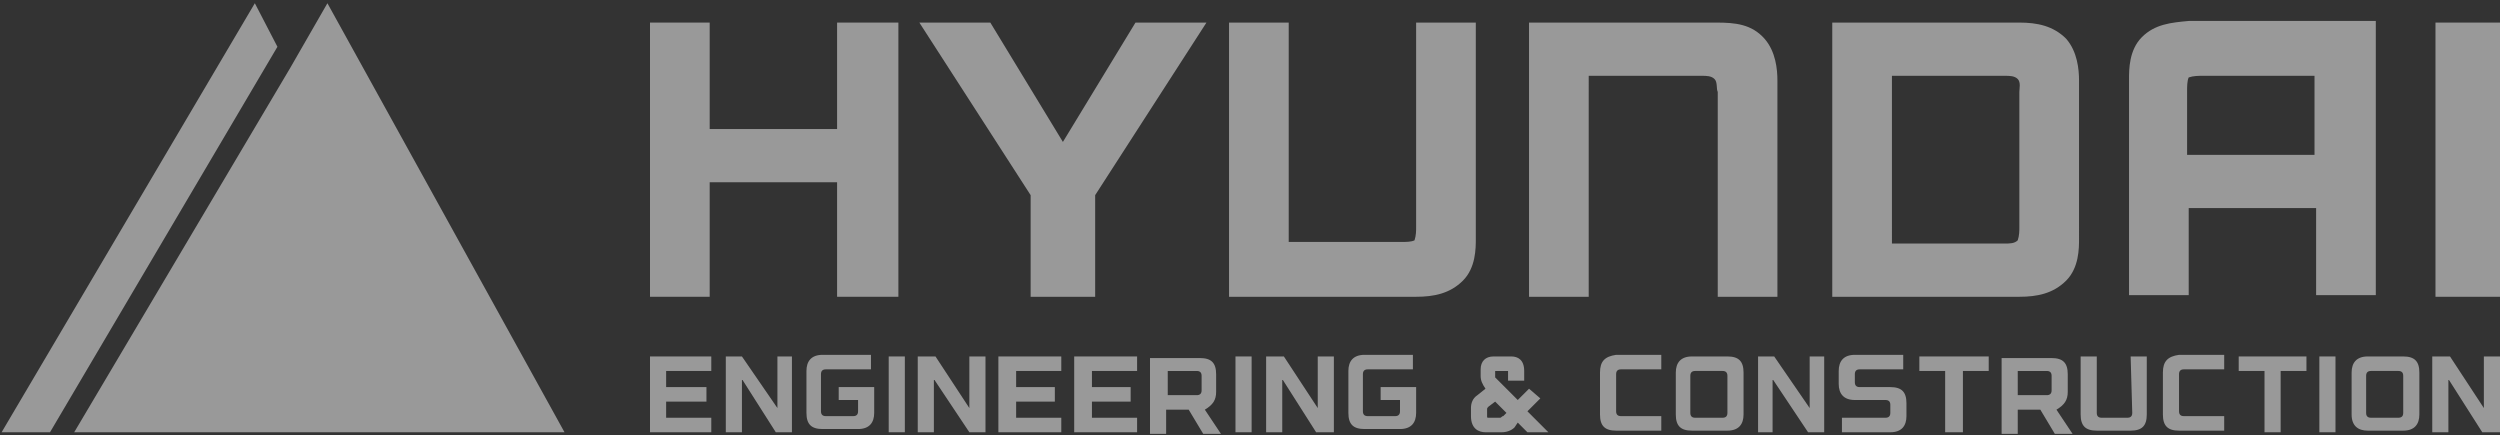 <?xml version="1.0" encoding="utf-8"?>
<!-- Generator: Adobe Illustrator 22.0.1, SVG Export Plug-In . SVG Version: 6.00 Build 0)  -->
<svg version="1.1" id="레이어_1" xmlns="http://www.w3.org/2000/svg" xmlns:xlink="http://www.w3.org/1999/xlink" x="0px"
	 y="0px" viewBox="0 0 155 27" style="enable-background:new 0 0 155 27;" xml:space="preserve">
<rect x="0" y="0" width="155" height="27" fill="#333333" stroke="none"/>
<style type="text/css">
	.st0{display:none;}
	.st1{display:inline;}
	.st2{fill:#FFB71B;}
	.st3{fill:#00953B;}
	.st4{fill:#002D74;}
	.st5{opacity:0.5;}
	.st6{fill:#FFFFFF;}
</style>
<g id="Layer_1" class="st0">
	<g class="st1">
		<g>
			<polygon class="st2" points="0.2,27 30.8,27 15.9,0.3 			"/>
			<polygon class="st3" points="3.8,27 34.4,27 19.6,0.3 			"/>
		</g>
		<g>
			<g>
				<polygon class="st4" points="51.5,8.1 43.5,8.1 43.5,1.5 39.8,1.5 39.8,18.5 43.5,18.5 43.5,11.4 51.5,11.4 51.5,18.5 
					55.2,18.5 55.2,1.5 51.5,1.5 				"/>
				<path class="st4" d="M132.7,2.4c-0.8,0.8-0.8,2-0.8,2.7v13.4h3.7v-5.4h7.9v5.4h3.8V1.5h-11.7C134.5,1.5,133.5,1.6,132.7,2.4z
					 M136.5,4.8h7v4.9h-7.9v-4c0-0.2,0-0.6,0.1-0.8C135.9,4.8,136.2,4.8,136.5,4.8z"/>
				<path class="st4" d="M106.2,1.5H94.6v17.1h3.7V4.8h7c0.3,0,0.6,0,0.8,0.2c0.2,0.2,0.1,0.6,0.2,0.8v12.8h3.7V5.1
					c0-0.7-0.1-1.8-0.8-2.7C108.4,1.6,107.3,1.5,106.2,1.5z"/>
				<path class="st4" d="M87.5,14.2c0,0.2,0,0.5-0.2,0.8c-0.2,0.2-0.5,0.2-0.8,0.2h-7V1.5h-3.7v17.1h11.7c1.1,0,2.2-0.2,2.9-1
					c0.8-0.8,0.8-2,0.8-2.7V1.5h-3.7V14.2z"/>
				<path class="st4" d="M128.8,5.1c0-0.7-0.1-1.8-0.8-2.7c-0.8-0.8-1.8-1-2.9-1H117h-3.7v17.1H125c1.1,0,2.1-0.2,2.9-1
					c0.8-0.8,0.8-2,0.8-2.7V5.1z M125,14.2c0,0.2,0,0.5-0.1,0.8c-0.2,0.2-0.5,0.2-0.8,0.2h-7V4.8h7c0.3,0,0.6,0,0.8,0.2
					c0.2,0.2,0.1,0.6,0.1,0.8V14.2z"/>
				<polygon class="st4" points="65.5,8.9 61,1.5 56.5,1.5 63.5,12.2 63.5,18.5 67.5,18.5 67.5,12.2 74.5,1.5 70.1,1.5 				"/>
				<rect x="151" y="1.5" class="st4" width="4" height="17.1"/>
			</g>
			<g>
				<g>
					<rect x="54.8" y="22.2" class="st4" width="1.1" height="4.8"/>
					<rect x="76.6" y="22.2" class="st4" width="1.1" height="4.8"/>
					<polygon class="st4" points="47.7,27 45.5,23.7 45.5,27 44.5,27 44.5,22.2 45.6,22.2 47.7,25.6 47.7,22.2 48.7,22.2 48.7,27 
											"/>
					<polygon class="st4" points="59.9,27 57.7,23.7 57.7,27 56.7,27 56.7,22.2 57.8,22.2 59.9,25.6 59.9,22.2 60.9,22.2 60.9,27 
											"/>
					<polygon class="st4" points="81.7,27 79.5,23.7 79.5,27 78.5,27 78.5,22.2 79.6,22.2 81.8,25.6 81.8,22.2 82.8,22.2 82.8,27 
											"/>
					<path class="st4" d="M39.7,26.1h3.9V27h-3.9V26.1z M39.7,22.2h3.9v0.9h-3.9V22.2 M43.3,25.1h-2.5V27h-1v-4.8h1v2h2.5L43.3,25.1
						"/>
					<path class="st4" d="M61.8,26.1h3.9V27h-3.9C61.8,27,61.8,26.1,61.8,26.1z M61.8,22.2h3.9v0.9h-3.9L61.8,22.2 M65.3,25.1h-2.5
						V27h-1v-4.8h1v2h2.5V25.1"/>
					<path class="st4" d="M66.6,26.1h3.9V27h-3.9V26.1z M66.6,22.2h3.9v0.9h-3.9V22.2 M70.1,25.1h-2.5V27h-1v-4.8h1v2h2.5V25.1"/>
					<path class="st4" d="M50.6,27c-0.7,0-1.1-0.4-1.1-1.1v-2.7c0-0.7,0.3-1.1,1.1-1.1h3.1v0.9h-2.8c-0.2,0-0.3,0.1-0.3,0.3v2.4
						c0,0.2,0.1,0.3,0.3,0.3h1.7c0.2,0,0.3-0.1,0.3-0.3V25h-1.2v-0.9h2.2v1.8c0,0.7-0.3,1-1,1.1L50.6,27L50.6,27z"/>
					<path class="st4" d="M84.7,27c-0.7,0-1.1-0.4-1.1-1.1v-2.7c0-0.7,0.3-1.1,1.1-1.1h3.1v0.9h-2.8c-0.2,0-0.3,0.1-0.3,0.3v2.4
						c0,0.2,0.1,0.3,0.3,0.3h1.7c0.2,0,0.3-0.1,0.3-0.3V25h-1.2v-0.9h2.2v1.8c0,0.7-0.3,1-1,1.1L84.7,27L84.7,27z"/>
					<path class="st4" d="M74.8,25.3l1.1,1.7h-1.1l-1.1-1.7H74.8z M74.5,24.3v-0.9c0-0.2-0.1-0.3-0.3-0.3h-1.8v1.4h1.8
						C74.4,24.6,74.5,24.5,74.5,24.3 M75.5,24.5c0,0.7-0.3,1.1-1.1,1.1h-2.1V27h-1.1v-4.8h3.1c0.7,0,1.1,0.4,1.1,1.1V24.5"/>
				</g>
				<g>
					<rect x="143.6" y="22.2" class="st4" width="1.1" height="4.8"/>
					<polygon class="st4" points="111.6,27 109.4,23.7 109.4,27 108.4,27 108.4,22.2 109.5,22.2 111.7,25.6 111.7,22.2 112.7,22.2 
						112.7,27 					"/>
					<path class="st4" d="M102.4,27h-2.8c-0.7,0-1.1-0.4-1.1-1.1v-2.7c0-0.7,0.3-1.1,1.1-1.1h2.8v0.9h-2.6c-0.2,0-0.3,0.1-0.3,0.3
						v2.4c0,0.2,0.1,0.3,0.3,0.3h2.6L102.4,27L102.4,27z"/>
					<path class="st4" d="M137.6,27h-2.8c-0.7,0-1.1-0.4-1.1-1.1v-2.7c0-0.7,0.4-1.1,1.1-1.1h2.8v0.9H135c-0.2,0-0.3,0.1-0.3,0.3
						v2.4c0,0.2,0.1,0.3,0.3,0.3h2.6L137.6,27L137.6,27z"/>
					<path class="st4" d="M106.3,23.2h-1.7c-0.2,0-0.3,0.1-0.3,0.3v2.4c0,0.2,0.1,0.3,0.3,0.3h1.7c0.2,0,0.3-0.1,0.3-0.3v-2.4
						C106.5,23.3,106.4,23.2,106.3,23.2z M104.3,22.2h2.3c0.7,0,1.1,0.4,1.1,1.1v2.6c0,0.7-0.3,1.1-1.1,1.1h-2.3
						c-0.7,0-1.1-0.4-1.1-1.1v-2.6C103.2,22.6,103.6,22.2,104.3,22.2"/>
					<polygon class="st4" points="153.9,27 151.8,23.7 151.8,27 150.8,27 150.8,22.2 151.8,22.2 154,25.6 154,22.2 155,22.2 155,27 
											"/>
					<path class="st4" d="M148.6,23.2h-1.7c-0.2,0-0.3,0.1-0.3,0.3v2.4c0,0.2,0.1,0.3,0.3,0.3h1.7c0.2,0,0.3-0.1,0.3-0.3v-2.4
						C148.9,23.3,148.8,23.2,148.6,23.2z M146.6,22.2h2.3c0.7,0,1.1,0.4,1.1,1.1v2.7c0,0.7-0.4,1.1-1.1,1.1h-2.3
						c-0.7,0-1.1-0.4-1.1-1.1v-2.7C145.5,22.6,145.9,22.2,146.6,22.2"/>
					<path class="st4" d="M127,25.3L128,27h-1.1l-1.1-1.7H127z M126.7,24.3v-0.9c0-0.2-0.1-0.3-0.3-0.3h-1.8v1.4h1.8
						C126.6,24.6,126.7,24.5,126.7,24.3 M127.7,24.5c0,0.7-0.3,1.1-1.1,1.1h-2.1V27h-1.1v-4.8h3.1c0.7,0,1.1,0.4,1.1,1.1V24.5"/>
					<path class="st4" d="M113.7,27v-0.9h2.8c0.2,0,0.3-0.1,0.3-0.3v-0.5c0-0.2-0.1-0.3-0.3-0.3h-2v-0.9h2.3c0.7,0,1,0.3,1,1v0.8
						c0,0.7-0.3,1.1-1.1,1.1C116.8,27,113.7,27,113.7,27z M117.6,22.2v0.9h-2.7c-0.2,0-0.3,0.1-0.3,0.3v0.5c0,0.2,0.1,0.3,0.3,0.3h2
						v0.9h-2.3c-0.7,0-1-0.3-1-1v-0.8c0-0.7,0.3-1.1,1.1-1.1H117.6"/>
					<polygon class="st4" points="118.4,22.2 120.6,22.2 122.7,22.2 122.7,23.2 121.1,23.2 121.1,27 120.6,27 120.1,27 120.1,23.2 
						118.4,23.2 					"/>
					<polygon class="st4" points="138.4,22.2 140.6,22.2 142.8,22.2 142.8,23.2 141.1,23.2 141.1,27 140.6,27 140.1,27 140.1,23.2 
						138.4,23.2 					"/>
					<path class="st4" d="M131.8,25.8v-3.6h1.1V26c0,0.7-0.4,1-1.1,1h-2.2c-0.7,0-1.1-0.4-1.1-1v-3.7h1.1v3.6c0,0.2,0.1,0.3,0.3,0.3
						h1.6C131.7,26.1,131.8,26,131.8,25.8"/>
				</g>
				<path class="st4" d="M94.5,25.7l0.7-0.8l-0.7-0.6L93.9,25l-1.4-1.5v-0.3c0,0,0,0,0.1,0h0.6c0,0,0.1,0,0.1,0v0.6h1v-0.7
					c0-0.7-0.4-0.9-0.8-0.9h-1.1c-0.5,0-0.8,0.3-0.8,0.8v0.5c0,0.3,0.1,0.6,0.3,0.8l0,0l-0.5,0.4c-0.3,0.2-0.4,0.5-0.4,0.8V26
					c0,0.8,0.5,1,0.9,1h1c0.3,0,0.6-0.1,0.8-0.3l0.2-0.3l0.6,0.6h1.3L94.5,25.7z M93.2,25.7L92.9,26c-0.1,0-0.1,0.1-0.2,0.1h-0.7
					C92,26.1,92,26,92,26v-0.4c0-0.1,0-0.1,0.1-0.2l0.4-0.3L93.2,25.7z"/>
			</g>
		</g>
	</g>
</g>
<g id="Layer_2" class="st5">
	<g>
		<g>
			<polygon class="st6" points="20.3,0.2 18,4.2 4.6,26.8 4.6,26.8 30.5,26.8 35,26.8 			"/>
			<polygon class="st6" points="15.8,0.2 0.1,26.8 3.1,26.8 17.2,2.9 			"/>
		</g>
		<g>
			<g>
				<polygon class="st6" points="51.9,8 44,8 44,1.4 40.3,1.4 40.3,18.4 44,18.4 44,11.3 51.9,11.3 51.9,18.4 55.7,18.4 55.7,1.4 
					51.9,1.4 				"/>
				<path class="st6" d="M132.8,2.3c-0.8,0.8-0.8,2-0.8,2.6v13.4h3.7v-5.4h7.9v5.4h3.7v-17h-11.6C134.6,1.4,133.6,1.5,132.8,2.3z
					 M136.6,4.7h6.9v4.9h-7.9v-4c0-0.2,0-0.6,0.1-0.8C136,4.7,136.3,4.7,136.6,4.7z"/>
				<path class="st6" d="M106.4,1.4H94.8v17h3.7V4.7h7c0.3,0,0.6,0,0.8,0.2c0.2,0.2,0.1,0.6,0.2,0.8v12.7h3.7V5
					c0-0.7-0.1-1.8-0.8-2.6C108.6,1.5,107.6,1.4,106.4,1.4z"/>
				<path class="st6" d="M87.8,14.1c0,0.2,0,0.5-0.1,0.8C87.5,15,87.2,15,86.9,15h-7V1.4h-3.7v17h11.6c1.1,0,2.1-0.2,2.9-1
					c0.8-0.8,0.8-2,0.8-2.6V1.4h-3.7C87.8,1.4,87.8,14.1,87.8,14.1z"/>
				<path class="st6" d="M128.9,5c0-0.7-0.1-1.8-0.8-2.6c-0.8-0.8-1.8-1-2.9-1h-7.9h-3.7v17h11.6c1.1,0,2.1-0.2,2.9-1s0.8-2,0.8-2.6
					L128.9,5L128.9,5z M125.2,14.1c0,0.2,0,0.5-0.1,0.8c-0.2,0.2-0.5,0.2-0.8,0.2h-7V4.7h7c0.3,0,0.6,0,0.8,0.2
					c0.2,0.2,0.1,0.6,0.1,0.8V14.1z"/>
				<polygon class="st6" points="65.9,8.8 61.4,1.4 57,1.4 63.9,12.1 63.9,18.4 67.9,18.4 67.9,12.1 74.8,1.4 70.4,1.4 				"/>
				<rect x="151" y="1.4" class="st6" width="4" height="17"/>
			</g>
			<g>
				<path class="st6" d="M95.5,24.7l-0.7-0.6l-0.7,0.7l-1.4-1.4V23c0,0,0,0,0.1,0h0.6c0,0,0.1,0,0.1,0v0.6h1V23
					c0-0.7-0.4-0.9-0.8-0.9h-1.1c-0.5,0-0.8,0.3-0.8,0.8v0.4c0,0.3,0.1,0.5,0.3,0.8l0,0l-0.5,0.4c-0.3,0.2-0.4,0.5-0.4,0.8v0.5
					c0,0.8,0.5,1,0.9,1h1c0.3,0,0.6-0.1,0.8-0.3l0.2-0.3l0.6,0.6h1.3l-1.3-1.3L95.5,24.7z M93.2,25.8c-0.1,0-0.1,0.1-0.2,0.1h-0.7
					c-0.1,0-0.1,0-0.1-0.1v-0.4c0-0.1,0-0.1,0.1-0.2l0.4-0.3l0.7,0.7L93.2,25.8z"/>
				<rect x="55.1" y="22.1" class="st6" width="1" height="4.7"/>
				<rect x="76.6" y="22.1" class="st6" width="1" height="4.7"/>
				<polygon class="st6" points="48.2,25.3 46,22.1 45,22.1 45,26.8 46,26.8 46,23.5 48.1,26.8 49.1,26.8 49.1,22.1 48.2,22.1 				
					"/>
				<polygon class="st6" points="60.1,25.3 58,22.1 56.9,22.1 56.9,26.8 57.9,26.8 57.9,23.5 60.1,26.8 61.1,26.8 61.1,22.1 
					60.1,22.1 				"/>
				<polygon class="st6" points="81.7,25.3 79.6,22.1 78.5,22.1 78.5,26.8 79.5,26.8 79.5,23.5 81.6,26.8 82.7,26.8 82.7,22.1 
					81.7,22.1 				"/>
				<polygon class="st6" points="40.3,22.1 40.3,23 40.3,25.9 40.3,26.8 41.3,26.8 44.1,26.8 44.1,25.9 41.3,25.9 41.3,24.9 
					43.8,24.9 43.8,24 41.3,24 41.3,23 44.1,23 44.1,22.1 41.3,22.1 				"/>
				<polygon class="st6" points="61.9,22.1 61.9,23 61.9,25.9 61.9,26.8 63,26.8 65.8,26.8 65.8,25.9 63,25.9 63,24.9 65.4,24.9 
					65.4,24 63,24 63,23 65.8,23 65.8,22.1 63,22.1 				"/>
				<polygon class="st6" points="66.6,22.1 66.6,23 66.6,25.9 66.6,26.8 67.7,26.8 70.5,26.8 70.5,25.9 67.7,25.9 67.7,24.9 
					70.1,24.9 70.1,24 67.7,24 67.7,23 70.5,23 70.5,22.1 67.7,22.1 				"/>
				<path class="st6" d="M52,24.8h1.2v0.7c0,0.2-0.1,0.3-0.3,0.3h-1.7c-0.2,0-0.3-0.1-0.3-0.3v-2.3c0-0.2,0.1-0.3,0.3-0.3H54v-0.9
					h-3c-0.7,0-1,0.4-1,1v2.6c0,0.7,0.3,1,1,1h2.2c0.7,0,1-0.4,1-1V24H52L52,24.8L52,24.8z"/>
				<path class="st6" d="M85.6,24.8h1.2v0.7c0,0.2-0.1,0.3-0.3,0.3h-1.7c-0.2,0-0.3-0.1-0.3-0.3v-2.3c0-0.2,0.1-0.3,0.3-0.3h2.8
					v-0.9h-3c-0.7,0-1,0.4-1,1v2.6c0,0.7,0.3,1,1,1h2.2c0.7,0,1-0.4,1-1V24h-2.2L85.6,24.8L85.6,24.8z"/>
				<path class="st6" d="M75.4,24.3v-1.1c0-0.7-0.3-1-1-1h-3.1v4.7h1v-1.5h1.4l0.9,1.5h1.1l-1-1.5C75.2,25.1,75.4,24.8,75.4,24.3z
					 M72.4,23h1.8c0.2,0,0.3,0.1,0.3,0.3v0.9c0,0.2-0.1,0.3-0.3,0.3h-1.8L72.4,23L72.4,23z"/>
				<rect x="143.8" y="22.1" class="st6" width="1" height="4.7"/>
				<polygon class="st6" points="112.2,25.3 110,22.1 109,22.1 109,26.8 109.9,26.8 109.9,23.5 112.1,26.8 113.1,26.8 113.1,22.1 
					112.2,22.1 				"/>
				<path class="st6" d="M99.2,23.1v2.6c0,0.7,0.3,1,1,1h2.8v-0.9h-2.5c-0.2,0-0.3-0.1-0.3-0.3v-2.3c0-0.2,0.1-0.3,0.3-0.3h2.5v-0.9
					h-2.8C99.5,22.1,99.2,22.4,99.2,23.1z"/>
				<path class="st6" d="M134.1,23.1v2.6c0,0.7,0.3,1,1,1h2.8v-0.9h-2.5c-0.2,0-0.3-0.1-0.3-0.3v-2.3c0-0.2,0.1-0.3,0.3-0.3h2.5
					v-0.9h-2.8C134.4,22.1,134.1,22.4,134.1,23.1z"/>
				<path class="st6" d="M107.1,22.1h-2.2c-0.7,0-1,0.4-1,1v2.6c0,0.7,0.3,1,1,1h2.2c0.7,0,1-0.4,1-1v-2.6
					C108.1,22.4,107.8,22.1,107.1,22.1z M107.1,25.6c0,0.2-0.1,0.3-0.3,0.3h-1.7c-0.2,0-0.3-0.1-0.3-0.3v-2.3c0-0.2,0.1-0.3,0.3-0.3
					h1.7c0.2,0,0.3,0.1,0.3,0.3L107.1,25.6L107.1,25.6z"/>
				<polygon class="st6" points="154,22.1 154,25.3 151.9,22.1 150.8,22.1 150.8,26.8 151.8,26.8 151.8,23.5 153.9,26.8 155,26.8 
					155,22.1 				"/>
				<path class="st6" d="M149,22.1h-2.2c-0.7,0-1,0.4-1,1v2.6c0,0.7,0.4,1,1,1h2.2c0.7,0,1-0.4,1-1v-2.6
					C150,22.4,149.7,22.1,149,22.1z M149,25.6c0,0.2-0.1,0.3-0.3,0.3H147c-0.2,0-0.3-0.1-0.3-0.3v-2.3c0-0.2,0.1-0.3,0.3-0.3h1.7
					c0.2,0,0.3,0.1,0.3,0.3L149,25.6L149,25.6z"/>
				<path class="st6" d="M128.2,24.3v-1.1c0-0.7-0.3-1-1-1h-3.1v4.7h1v-1.5h1.4l0.9,1.5h1.1l-1-1.5C128,25.1,128.2,24.8,128.2,24.3z
					 M125.1,23h1.8c0.2,0,0.3,0.1,0.3,0.3v0.9c0,0.2-0.1,0.3-0.3,0.3h-1.8L125.1,23L125.1,23z"/>
				<path class="st6" d="M117.2,24h-1.9c-0.2,0-0.3-0.1-0.3-0.3v-0.5c0-0.2,0.1-0.3,0.3-0.3h2.7v-0.9H115c-0.7,0-1,0.4-1,1v0.8
					c0,0.6,0.3,1,1,1h1.9c0.2,0,0.3,0.1,0.3,0.3v0.5c0,0.2-0.1,0.3-0.3,0.3h-2.7v0.9h3c0.7,0,1-0.4,1-1v-0.8
					C118.2,24.3,117.9,24,117.2,24z"/>
				<polygon class="st6" points="119,22.1 119,23 120.6,23 120.6,26.8 121.1,26.8 121.7,26.8 121.7,23 123.3,23 123.3,22.1 
					121.1,22.1 				"/>
				<polygon class="st6" points="138.8,22.1 138.8,23 140.4,23 140.4,26.8 140.9,26.8 141.4,26.8 141.4,23 143,23 143,22.1 
					140.9,22.1 				"/>
				<path class="st6" d="M132.2,25.6c0,0.2-0.1,0.3-0.3,0.3h-1.6c-0.2,0-0.3-0.1-0.3-0.3v-3.5h-1v3.6c0,0.7,0.3,1,1,1h2.1
					c0.7,0,1-0.3,1-1v-3.6h-1L132.2,25.6L132.2,25.6z"/>
			</g>
		</g>
	</g>
</g>
</svg>
